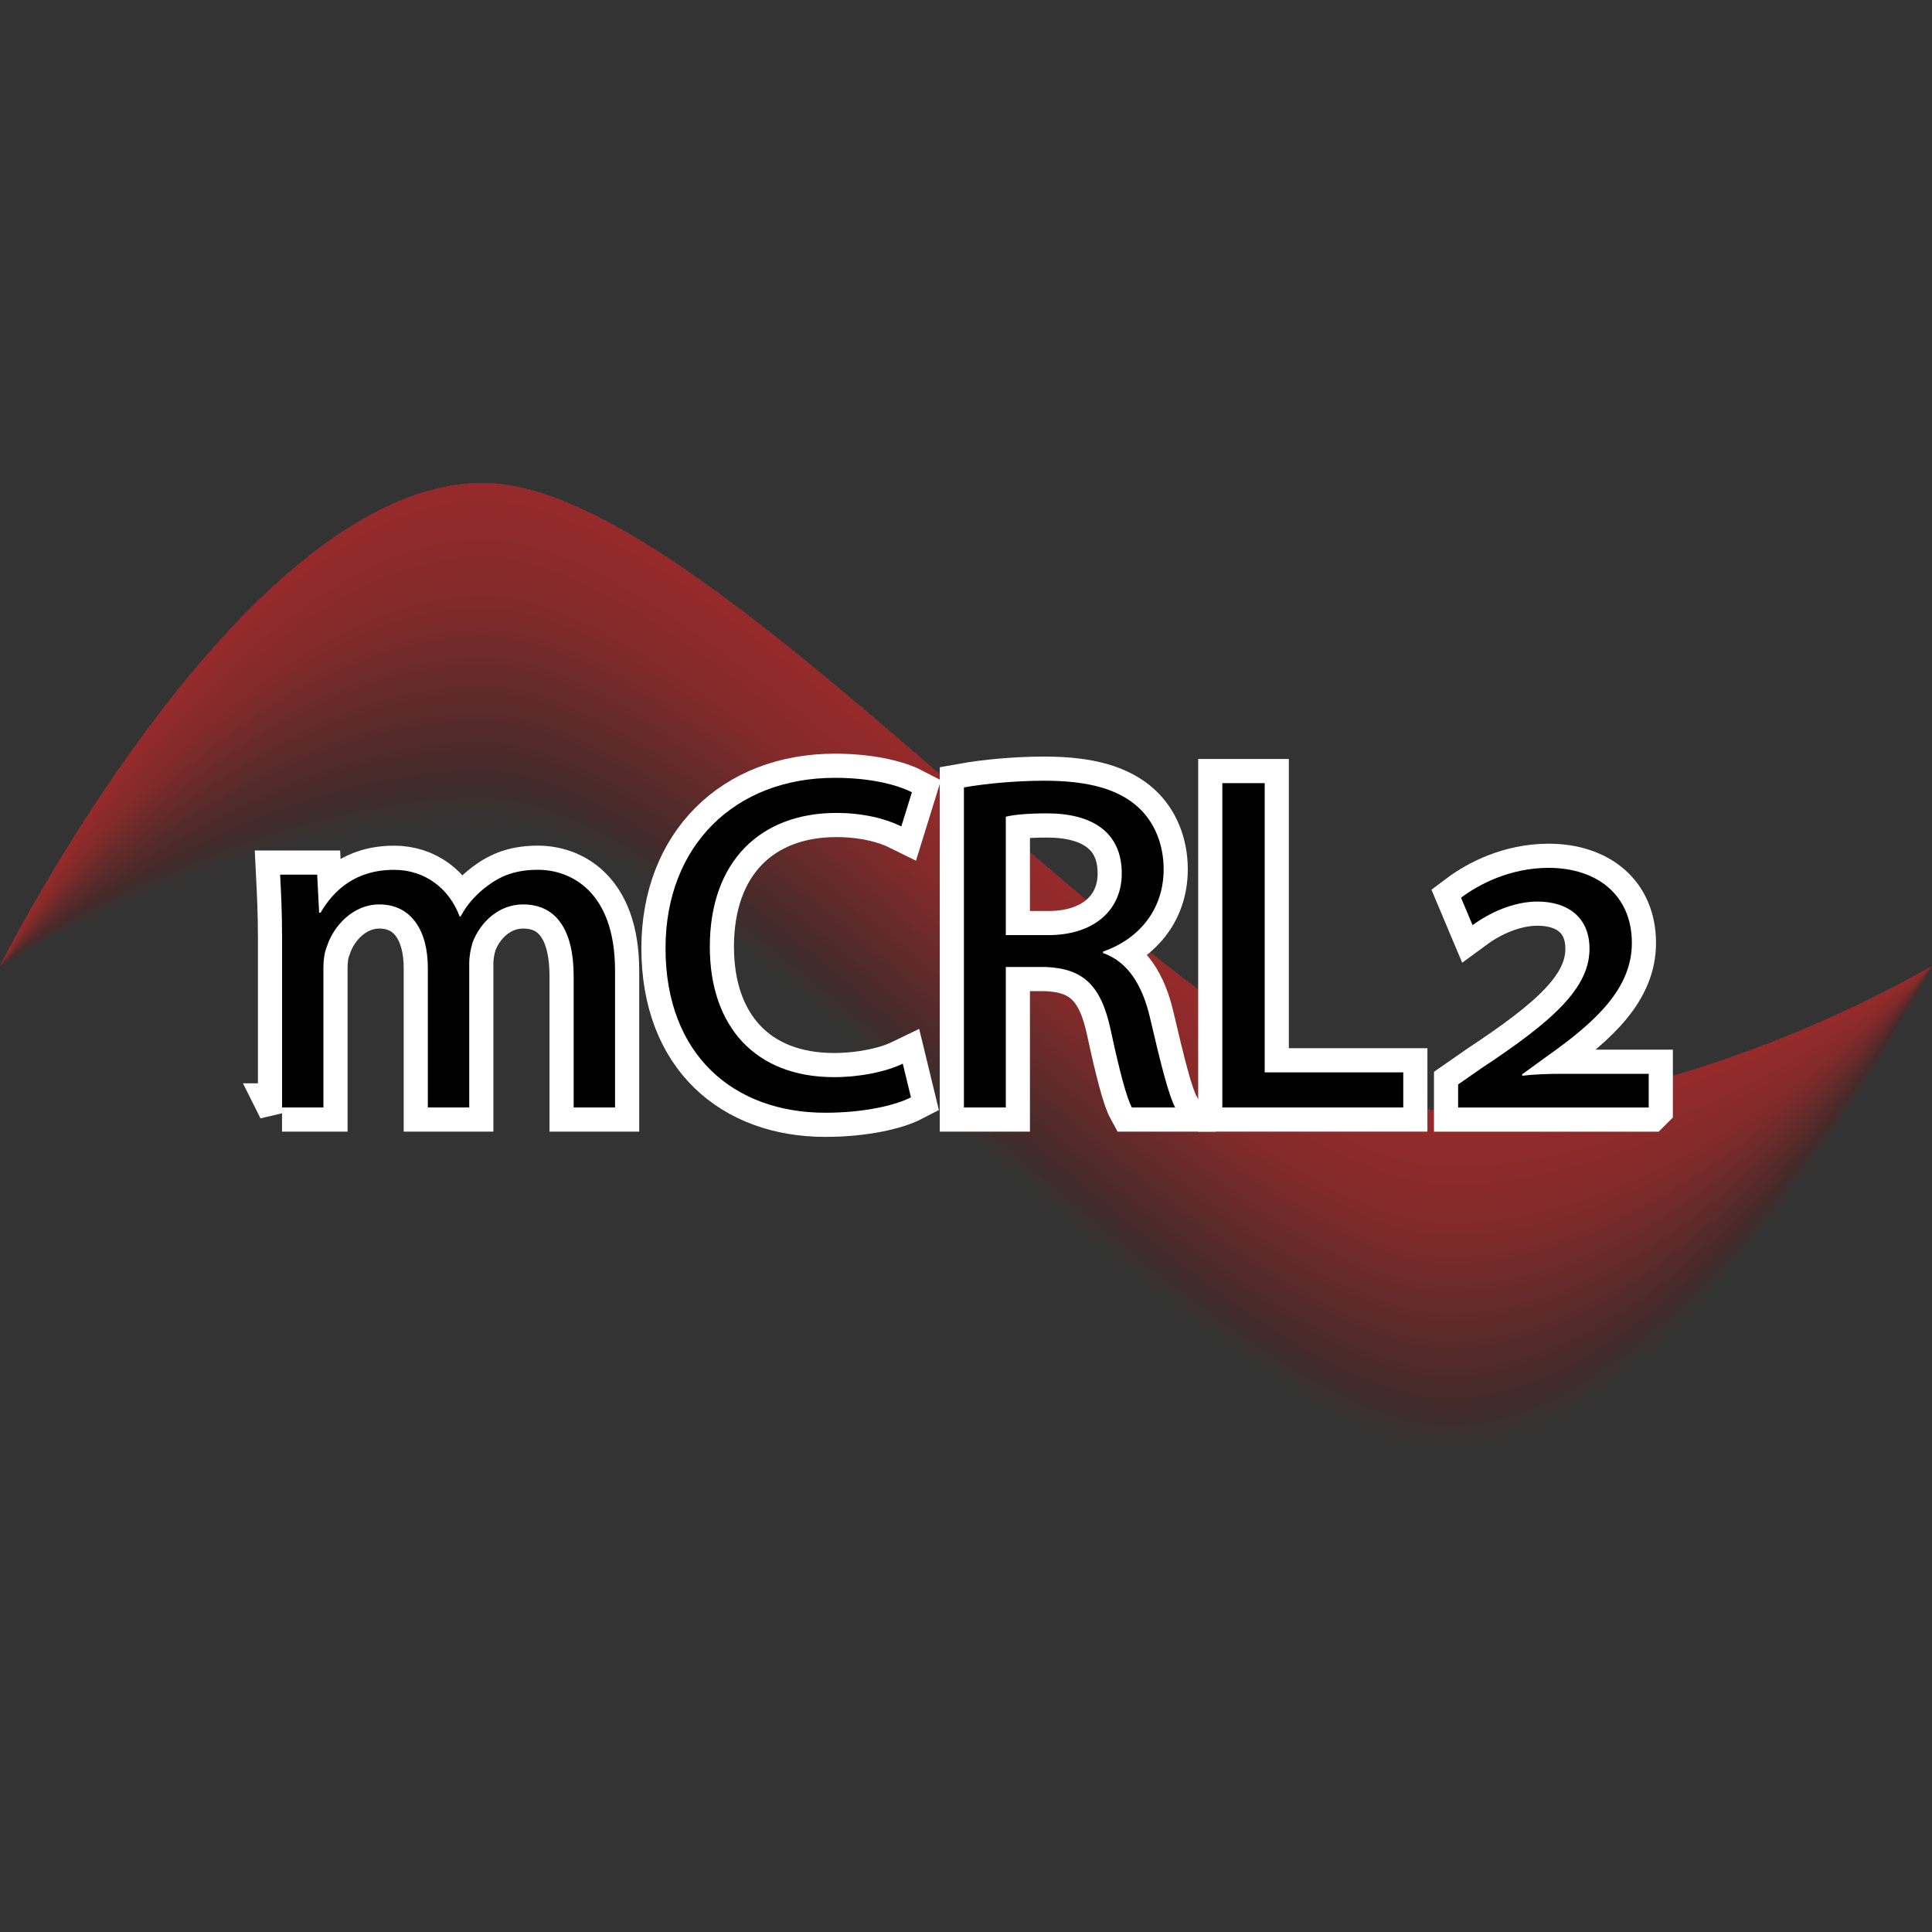<?xml version="1.0" encoding="UTF-8" standalone="no"?>
<svg
   xmlns:svg="http://www.w3.org/2000/svg"
   xmlns="http://www.w3.org/2000/svg"
   width="400"
   height="400"
   id="svg2"
   version="1.1">
    <rect width="100%" height="100%" fill="#333333" stroke="none"/>
    <path style="fill:#FF0000;fill-opacity:0.013;stroke-opacity:0" transform="scale(10)"
       d="m 0,20 
          c  0 0    5   -10.0  10  -10.0
             5 0    15  13.0  20  13.0
             5 0    10  -3.0  10  -3.0
             0 0   -5   10.0 -10  10.0
            -5 0   -15  -13.0 -20  -13.0
            -5 0   -10  3.0 -10  3.0
          z" />
<path style="fill:#FF0000;fill-opacity:0.013;stroke-opacity:0" transform="scale(10)"
       d="m 0,20 
          c  0 0    5   -10.0  10  -10.0
             5 0    15  13.0  20  13.0
             5 0    10  -3.0  10  -3.0
             0 0   -5   9.883 -10  9.883
            -5 0   -15  -13.0 -20  -13.0
            -5 0   -10  3.117 -10  3.117
          z" />
<path style="fill:#FF0000;fill-opacity:0.013;stroke-opacity:0" transform="scale(10)"
       d="m 0,20 
          c  0 0    5   -10.0  10  -10.0
             5 0    15  13.0  20  13.0
             5 0    10  -3.0  10  -3.0
             0 0   -5   9.767 -10  9.767
            -5 0   -15  -13.0 -20  -13.0
            -5 0   -10  3.233 -10  3.233
          z" />
<path style="fill:#FF0000;fill-opacity:0.013;stroke-opacity:0" transform="scale(10)"
       d="m 0,20 
          c  0 0    5   -10.0  10  -10.0
             5 0    15  13.0  20  13.0
             5 0    10  -3.0  10  -3.0
             0 0   -5   9.65 -10  9.65
            -5 0   -15  -13.0 -20  -13.0
            -5 0   -10  3.35 -10  3.35
          z" />
<path style="fill:#FF0000;fill-opacity:0.013;stroke-opacity:0" transform="scale(10)"
       d="m 0,20 
          c  0 0    5   -10.0  10  -10.0
             5 0    15  13.0  20  13.0
             5 0    10  -3.0  10  -3.0
             0 0   -5   9.533 -10  9.533
            -5 0   -15  -13.0 -20  -13.0
            -5 0   -10  3.467 -10  3.467
          z" />
<path style="fill:#FF0000;fill-opacity:0.013;stroke-opacity:0" transform="scale(10)"
       d="m 0,20 
          c  0 0    5   -10.0  10  -10.0
             5 0    15  13.0  20  13.0
             5 0    10  -3.0  10  -3.0
             0 0   -5   9.417 -10  9.417
            -5 0   -15  -13.0 -20  -13.0
            -5 0   -10  3.583 -10  3.583
          z" />
<path style="fill:#FF0000;fill-opacity:0.013;stroke-opacity:0" transform="scale(10)"
       d="m 0,20 
          c  0 0    5   -10.0  10  -10.0
             5 0    15  13.0  20  13.0
             5 0    10  -3.0  10  -3.0
             0 0   -5   9.3 -10  9.3
            -5 0   -15  -13.0 -20  -13.0
            -5 0   -10  3.7 -10  3.7
          z" />
<path style="fill:#FF0000;fill-opacity:0.013;stroke-opacity:0" transform="scale(10)"
       d="m 0,20 
          c  0 0    5   -10.0  10  -10.0
             5 0    15  13.0  20  13.0
             5 0    10  -3.0  10  -3.0
             0 0   -5   9.183 -10  9.183
            -5 0   -15  -13.0 -20  -13.0
            -5 0   -10  3.817 -10  3.817
          z" />
<path style="fill:#FF0000;fill-opacity:0.013;stroke-opacity:0" transform="scale(10)"
       d="m 0,20 
          c  0 0    5   -10.0  10  -10.0
             5 0    15  13.0  20  13.0
             5 0    10  -3.0  10  -3.0
             0 0   -5   9.067 -10  9.067
            -5 0   -15  -13.0 -20  -13.0
            -5 0   -10  3.933 -10  3.933
          z" />
<path style="fill:#FF0000;fill-opacity:0.013;stroke-opacity:0" transform="scale(10)"
       d="m 0,20 
          c  0 0    5   -10.0  10  -10.0
             5 0    15  13.0  20  13.0
             5 0    10  -3.0  10  -3.0
             0 0   -5   8.95 -10  8.95
            -5 0   -15  -13.0 -20  -13.0
            -5 0   -10  4.05 -10  4.05
          z" />
<path style="fill:#FF0000;fill-opacity:0.013;stroke-opacity:0" transform="scale(10)"
       d="m 0,20 
          c  0 0    5   -10.0  10  -10.0
             5 0    15  13.0  20  13.0
             5 0    10  -3.0  10  -3.0
             0 0   -5   8.833 -10  8.833
            -5 0   -15  -13.0 -20  -13.0
            -5 0   -10  4.167 -10  4.167
          z" />
<path style="fill:#FF0000;fill-opacity:0.013;stroke-opacity:0" transform="scale(10)"
       d="m 0,20 
          c  0 0    5   -10.0  10  -10.0
             5 0    15  13.0  20  13.0
             5 0    10  -3.0  10  -3.0
             0 0   -5   8.717 -10  8.717
            -5 0   -15  -13.0 -20  -13.0
            -5 0   -10  4.283 -10  4.283
          z" />
<path style="fill:#FF0000;fill-opacity:0.013;stroke-opacity:0" transform="scale(10)"
       d="m 0,20 
          c  0 0    5   -10.0  10  -10.0
             5 0    15  13.0  20  13.0
             5 0    10  -3.0  10  -3.0
             0 0   -5   8.6 -10  8.6
            -5 0   -15  -13.0 -20  -13.0
            -5 0   -10  4.4 -10  4.4
          z" />
<path style="fill:#FF0000;fill-opacity:0.013;stroke-opacity:0" transform="scale(10)"
       d="m 0,20 
          c  0 0    5   -10.0  10  -10.0
             5 0    15  13.0  20  13.0
             5 0    10  -3.0  10  -3.0
             0 0   -5   8.483 -10  8.483
            -5 0   -15  -13.0 -20  -13.0
            -5 0   -10  4.517 -10  4.517
          z" />
<path style="fill:#FF0000;fill-opacity:0.013;stroke-opacity:0" transform="scale(10)"
       d="m 0,20 
          c  0 0    5   -10.0  10  -10.0
             5 0    15  13.0  20  13.0
             5 0    10  -3.0  10  -3.0
             0 0   -5   8.367 -10  8.367
            -5 0   -15  -13.0 -20  -13.0
            -5 0   -10  4.633 -10  4.633
          z" />
<path style="fill:#FF0000;fill-opacity:0.013;stroke-opacity:0" transform="scale(10)"
       d="m 0,20 
          c  0 0    5   -10.0  10  -10.0
             5 0    15  13.0  20  13.0
             5 0    10  -3.0  10  -3.0
             0 0   -5   8.25 -10  8.25
            -5 0   -15  -13.0 -20  -13.0
            -5 0   -10  4.75 -10  4.75
          z" />
<path style="fill:#FF0000;fill-opacity:0.013;stroke-opacity:0" transform="scale(10)"
       d="m 0,20 
          c  0 0    5   -10.0  10  -10.0
             5 0    15  13.0  20  13.0
             5 0    10  -3.0  10  -3.0
             0 0   -5   8.133 -10  8.133
            -5 0   -15  -13.0 -20  -13.0
            -5 0   -10  4.867 -10  4.867
          z" />
<path style="fill:#FF0000;fill-opacity:0.013;stroke-opacity:0" transform="scale(10)"
       d="m 0,20 
          c  0 0    5   -10.0  10  -10.0
             5 0    15  13.0  20  13.0
             5 0    10  -3.0  10  -3.0
             0 0   -5   8.017 -10  8.017
            -5 0   -15  -13.0 -20  -13.0
            -5 0   -10  4.983 -10  4.983
          z" />
<path style="fill:#FF0000;fill-opacity:0.013;stroke-opacity:0" transform="scale(10)"
       d="m 0,20 
          c  0 0    5   -10.0  10  -10.0
             5 0    15  13.0  20  13.0
             5 0    10  -3.0  10  -3.0
             0 0   -5   7.9 -10  7.9
            -5 0   -15  -13.0 -20  -13.0
            -5 0   -10  5.1 -10  5.1
          z" />
<path style="fill:#FF0000;fill-opacity:0.013;stroke-opacity:0" transform="scale(10)"
       d="m 0,20 
          c  0 0    5   -10.0  10  -10.0
             5 0    15  13.0  20  13.0
             5 0    10  -3.0  10  -3.0
             0 0   -5   7.783 -10  7.783
            -5 0   -15  -13.0 -20  -13.0
            -5 0   -10  5.217 -10  5.217
          z" />
<path style="fill:#FF0000;fill-opacity:0.013;stroke-opacity:0" transform="scale(10)"
       d="m 0,20 
          c  0 0    5   -10.0  10  -10.0
             5 0    15  13.0  20  13.0
             5 0    10  -3.0  10  -3.0
             0 0   -5   7.667 -10  7.667
            -5 0   -15  -13.0 -20  -13.0
            -5 0   -10  5.333 -10  5.333
          z" />
<path style="fill:#FF0000;fill-opacity:0.013;stroke-opacity:0" transform="scale(10)"
       d="m 0,20 
          c  0 0    5   -10.0  10  -10.0
             5 0    15  13.0  20  13.0
             5 0    10  -3.0  10  -3.0
             0 0   -5   7.55 -10  7.55
            -5 0   -15  -13.0 -20  -13.0
            -5 0   -10  5.45 -10  5.45
          z" />
<path style="fill:#FF0000;fill-opacity:0.013;stroke-opacity:0" transform="scale(10)"
       d="m 0,20 
          c  0 0    5   -10.0  10  -10.0
             5 0    15  13.0  20  13.0
             5 0    10  -3.0  10  -3.0
             0 0   -5   7.433 -10  7.433
            -5 0   -15  -13.0 -20  -13.0
            -5 0   -10  5.567 -10  5.567
          z" />
<path style="fill:#FF0000;fill-opacity:0.013;stroke-opacity:0" transform="scale(10)"
       d="m 0,20 
          c  0 0    5   -10.0  10  -10.0
             5 0    15  13.0  20  13.0
             5 0    10  -3.0  10  -3.0
             0 0   -5   7.317 -10  7.317
            -5 0   -15  -13.0 -20  -13.0
            -5 0   -10  5.683 -10  5.683
          z" />
<path style="fill:#FF0000;fill-opacity:0.013;stroke-opacity:0" transform="scale(10)"
       d="m 0,20 
          c  0 0    5   -10.0  10  -10.0
             5 0    15  13.0  20  13.0
             5 0    10  -3.0  10  -3.0
             0 0   -5   7.2 -10  7.2
            -5 0   -15  -13.0 -20  -13.0
            -5 0   -10  5.8 -10  5.8
          z" />
<path style="fill:#FF0000;fill-opacity:0.013;stroke-opacity:0" transform="scale(10)"
       d="m 0,20 
          c  0 0    5   -10.0  10  -10.0
             5 0    15  13.0  20  13.0
             5 0    10  -3.0  10  -3.0
             0 0   -5   7.083 -10  7.083
            -5 0   -15  -13.0 -20  -13.0
            -5 0   -10  5.917 -10  5.917
          z" />
<path style="fill:#FF0000;fill-opacity:0.013;stroke-opacity:0" transform="scale(10)"
       d="m 0,20 
          c  0 0    5   -10.0  10  -10.0
             5 0    15  13.0  20  13.0
             5 0    10  -3.0  10  -3.0
             0 0   -5   6.967 -10  6.967
            -5 0   -15  -13.0 -20  -13.0
            -5 0   -10  6.033 -10  6.033
          z" />
<path style="fill:#FF0000;fill-opacity:0.013;stroke-opacity:0" transform="scale(10)"
       d="m 0,20 
          c  0 0    5   -10.0  10  -10.0
             5 0    15  13.0  20  13.0
             5 0    10  -3.0  10  -3.0
             0 0   -5   6.85 -10  6.85
            -5 0   -15  -13.0 -20  -13.0
            -5 0   -10  6.15 -10  6.15
          z" />
<path style="fill:#FF0000;fill-opacity:0.013;stroke-opacity:0" transform="scale(10)"
       d="m 0,20 
          c  0 0    5   -10.0  10  -10.0
             5 0    15  13.0  20  13.0
             5 0    10  -3.0  10  -3.0
             0 0   -5   6.733 -10  6.733
            -5 0   -15  -13.0 -20  -13.0
            -5 0   -10  6.267 -10  6.267
          z" />
<path style="fill:#FF0000;fill-opacity:0.013;stroke-opacity:0" transform="scale(10)"
       d="m 0,20 
          c  0 0    5   -10.0  10  -10.0
             5 0    15  13.0  20  13.0
             5 0    10  -3.0  10  -3.0
             0 0   -5   6.617 -10  6.617
            -5 0   -15  -13.0 -20  -13.0
            -5 0   -10  6.383 -10  6.383
          z" />
<path style="fill:#FF0000;fill-opacity:0.013;stroke-opacity:0" transform="scale(10)"
       d="m 0,20 
          c  0 0    5   -10.0  10  -10.0
             5 0    15  13.0  20  13.0
             5 0    10  -3.0  10  -3.0
             0 0   -5   6.5 -10  6.5
            -5 0   -15  -13.0 -20  -13.0
            -5 0   -10  6.5 -10  6.5
          z" />
<path style="fill:#FF0000;fill-opacity:0.013;stroke-opacity:0" transform="scale(10)"
       d="m 0,20 
          c  0 0    5   -10.0  10  -10.0
             5 0    15  13.0  20  13.0
             5 0    10  -3.0  10  -3.0
             0 0   -5   6.383 -10  6.383
            -5 0   -15  -13.0 -20  -13.0
            -5 0   -10  6.617 -10  6.617
          z" />
<path style="fill:#FF0000;fill-opacity:0.013;stroke-opacity:0" transform="scale(10)"
       d="m 0,20 
          c  0 0    5   -10.0  10  -10.0
             5 0    15  13.0  20  13.0
             5 0    10  -3.0  10  -3.0
             0 0   -5   6.267 -10  6.267
            -5 0   -15  -13.0 -20  -13.0
            -5 0   -10  6.733 -10  6.733
          z" />
<path style="fill:#FF0000;fill-opacity:0.013;stroke-opacity:0" transform="scale(10)"
       d="m 0,20 
          c  0 0    5   -10.0  10  -10.0
             5 0    15  13.0  20  13.0
             5 0    10  -3.0  10  -3.0
             0 0   -5   6.15 -10  6.15
            -5 0   -15  -13.0 -20  -13.0
            -5 0   -10  6.85 -10  6.85
          z" />
<path style="fill:#FF0000;fill-opacity:0.013;stroke-opacity:0" transform="scale(10)"
       d="m 0,20 
          c  0 0    5   -10.0  10  -10.0
             5 0    15  13.0  20  13.0
             5 0    10  -3.0  10  -3.0
             0 0   -5   6.033 -10  6.033
            -5 0   -15  -13.0 -20  -13.0
            -5 0   -10  6.967 -10  6.967
          z" />
<path style="fill:#FF0000;fill-opacity:0.013;stroke-opacity:0" transform="scale(10)"
       d="m 0,20 
          c  0 0    5   -10.0  10  -10.0
             5 0    15  13.0  20  13.0
             5 0    10  -3.0  10  -3.0
             0 0   -5   5.917 -10  5.917
            -5 0   -15  -13.0 -20  -13.0
            -5 0   -10  7.083 -10  7.083
          z" />
<path style="fill:#FF0000;fill-opacity:0.013;stroke-opacity:0" transform="scale(10)"
       d="m 0,20 
          c  0 0    5   -10.0  10  -10.0
             5 0    15  13.0  20  13.0
             5 0    10  -3.0  10  -3.0
             0 0   -5   5.8 -10  5.8
            -5 0   -15  -13.0 -20  -13.0
            -5 0   -10  7.2 -10  7.2
          z" />
<path style="fill:#FF0000;fill-opacity:0.013;stroke-opacity:0" transform="scale(10)"
       d="m 0,20 
          c  0 0    5   -10.0  10  -10.0
             5 0    15  13.0  20  13.0
             5 0    10  -3.0  10  -3.0
             0 0   -5   5.683 -10  5.683
            -5 0   -15  -13.0 -20  -13.0
            -5 0   -10  7.317 -10  7.317
          z" />
<path style="fill:#FF0000;fill-opacity:0.013;stroke-opacity:0" transform="scale(10)"
       d="m 0,20 
          c  0 0    5   -10.0  10  -10.0
             5 0    15  13.0  20  13.0
             5 0    10  -3.0  10  -3.0
             0 0   -5   5.567 -10  5.567
            -5 0   -15  -13.0 -20  -13.0
            -5 0   -10  7.433 -10  7.433
          z" />
<path style="fill:#FF0000;fill-opacity:0.013;stroke-opacity:0" transform="scale(10)"
       d="m 0,20 
          c  0 0    5   -10.0  10  -10.0
             5 0    15  13.0  20  13.0
             5 0    10  -3.0  10  -3.0
             0 0   -5   5.45 -10  5.45
            -5 0   -15  -13.0 -20  -13.0
            -5 0   -10  7.55 -10  7.55
          z" />
<path style="fill:#FF0000;fill-opacity:0.013;stroke-opacity:0" transform="scale(10)"
       d="m 0,20 
          c  0 0    5   -10.0  10  -10.0
             5 0    15  13.0  20  13.0
             5 0    10  -3.0  10  -3.0
             0 0   -5   5.333 -10  5.333
            -5 0   -15  -13.0 -20  -13.0
            -5 0   -10  7.667 -10  7.667
          z" />
<path style="fill:#FF0000;fill-opacity:0.013;stroke-opacity:0" transform="scale(10)"
       d="m 0,20 
          c  0 0    5   -10.0  10  -10.0
             5 0    15  13.0  20  13.0
             5 0    10  -3.0  10  -3.0
             0 0   -5   5.217 -10  5.217
            -5 0   -15  -13.0 -20  -13.0
            -5 0   -10  7.783 -10  7.783
          z" />
<path style="fill:#FF0000;fill-opacity:0.013;stroke-opacity:0" transform="scale(10)"
       d="m 0,20 
          c  0 0    5   -10.0  10  -10.0
             5 0    15  13.0  20  13.0
             5 0    10  -3.0  10  -3.0
             0 0   -5   5.1 -10  5.1
            -5 0   -15  -13.0 -20  -13.0
            -5 0   -10  7.9 -10  7.9
          z" />
<path style="fill:#FF0000;fill-opacity:0.013;stroke-opacity:0" transform="scale(10)"
       d="m 0,20 
          c  0 0    5   -10.0  10  -10.0
             5 0    15  13.0  20  13.0
             5 0    10  -3.0  10  -3.0
             0 0   -5   4.983 -10  4.983
            -5 0   -15  -13.0 -20  -13.0
            -5 0   -10  8.017 -10  8.017
          z" />
<path style="fill:#FF0000;fill-opacity:0.013;stroke-opacity:0" transform="scale(10)"
       d="m 0,20 
          c  0 0    5   -10.0  10  -10.0
             5 0    15  13.0  20  13.0
             5 0    10  -3.0  10  -3.0
             0 0   -5   4.867 -10  4.867
            -5 0   -15  -13.0 -20  -13.0
            -5 0   -10  8.133 -10  8.133
          z" />
<path style="fill:#FF0000;fill-opacity:0.013;stroke-opacity:0" transform="scale(10)"
       d="m 0,20 
          c  0 0    5   -10.0  10  -10.0
             5 0    15  13.0  20  13.0
             5 0    10  -3.0  10  -3.0
             0 0   -5   4.75 -10  4.75
            -5 0   -15  -13.0 -20  -13.0
            -5 0   -10  8.25 -10  8.25
          z" />
<path style="fill:#FF0000;fill-opacity:0.013;stroke-opacity:0" transform="scale(10)"
       d="m 0,20 
          c  0 0    5   -10.0  10  -10.0
             5 0    15  13.0  20  13.0
             5 0    10  -3.0  10  -3.0
             0 0   -5   4.633 -10  4.633
            -5 0   -15  -13.0 -20  -13.0
            -5 0   -10  8.367 -10  8.367
          z" />
<path style="fill:#FF0000;fill-opacity:0.013;stroke-opacity:0" transform="scale(10)"
       d="m 0,20 
          c  0 0    5   -10.0  10  -10.0
             5 0    15  13.0  20  13.0
             5 0    10  -3.0  10  -3.0
             0 0   -5   4.517 -10  4.517
            -5 0   -15  -13.0 -20  -13.0
            -5 0   -10  8.483 -10  8.483
          z" />
<path style="fill:#FF0000;fill-opacity:0.013;stroke-opacity:0" transform="scale(10)"
       d="m 0,20 
          c  0 0    5   -10.0  10  -10.0
             5 0    15  13.0  20  13.0
             5 0    10  -3.0  10  -3.0
             0 0   -5   4.4 -10  4.4
            -5 0   -15  -13.0 -20  -13.0
            -5 0   -10  8.6 -10  8.6
          z" />
<path style="fill:#FF0000;fill-opacity:0.013;stroke-opacity:0" transform="scale(10)"
       d="m 0,20 
          c  0 0    5   -10.0  10  -10.0
             5 0    15  13.0  20  13.0
             5 0    10  -3.0  10  -3.0
             0 0   -5   4.283 -10  4.283
            -5 0   -15  -13.0 -20  -13.0
            -5 0   -10  8.717 -10  8.717
          z" />
<path style="fill:#FF0000;fill-opacity:0.013;stroke-opacity:0" transform="scale(10)"
       d="m 0,20 
          c  0 0    5   -10.0  10  -10.0
             5 0    15  13.0  20  13.0
             5 0    10  -3.0  10  -3.0
             0 0   -5   4.167 -10  4.167
            -5 0   -15  -13.0 -20  -13.0
            -5 0   -10  8.833 -10  8.833
          z" />
<path style="fill:#FF0000;fill-opacity:0.013;stroke-opacity:0" transform="scale(10)"
       d="m 0,20 
          c  0 0    5   -10.0  10  -10.0
             5 0    15  13.0  20  13.0
             5 0    10  -3.0  10  -3.0
             0 0   -5   4.05 -10  4.05
            -5 0   -15  -13.0 -20  -13.0
            -5 0   -10  8.95 -10  8.95
          z" />
<path style="fill:#FF0000;fill-opacity:0.013;stroke-opacity:0" transform="scale(10)"
       d="m 0,20 
          c  0 0    5   -10.0  10  -10.0
             5 0    15  13.0  20  13.0
             5 0    10  -3.0  10  -3.0
             0 0   -5   3.933 -10  3.933
            -5 0   -15  -13.0 -20  -13.0
            -5 0   -10  9.067 -10  9.067
          z" />
<path style="fill:#FF0000;fill-opacity:0.013;stroke-opacity:0" transform="scale(10)"
       d="m 0,20 
          c  0 0    5   -10.0  10  -10.0
             5 0    15  13.0  20  13.0
             5 0    10  -3.0  10  -3.0
             0 0   -5   3.817 -10  3.817
            -5 0   -15  -13.0 -20  -13.0
            -5 0   -10  9.183 -10  9.183
          z" />
<path style="fill:#FF0000;fill-opacity:0.013;stroke-opacity:0" transform="scale(10)"
       d="m 0,20 
          c  0 0    5   -10.0  10  -10.0
             5 0    15  13.0  20  13.0
             5 0    10  -3.0  10  -3.0
             0 0   -5   3.7 -10  3.7
            -5 0   -15  -13.0 -20  -13.0
            -5 0   -10  9.3 -10  9.3
          z" />
<path style="fill:#FF0000;fill-opacity:0.013;stroke-opacity:0" transform="scale(10)"
       d="m 0,20 
          c  0 0    5   -10.0  10  -10.0
             5 0    15  13.0  20  13.0
             5 0    10  -3.0  10  -3.0
             0 0   -5   3.583 -10  3.583
            -5 0   -15  -13.0 -20  -13.0
            -5 0   -10  9.417 -10  9.417
          z" />
<path style="fill:#FF0000;fill-opacity:0.013;stroke-opacity:0" transform="scale(10)"
       d="m 0,20 
          c  0 0    5   -10.0  10  -10.0
             5 0    15  13.0  20  13.0
             5 0    10  -3.0  10  -3.0
             0 0   -5   3.467 -10  3.467
            -5 0   -15  -13.0 -20  -13.0
            -5 0   -10  9.533 -10  9.533
          z" />
<path style="fill:#FF0000;fill-opacity:0.013;stroke-opacity:0" transform="scale(10)"
       d="m 0,20 
          c  0 0    5   -10.0  10  -10.0
             5 0    15  13.0  20  13.0
             5 0    10  -3.0  10  -3.0
             0 0   -5   3.35 -10  3.35
            -5 0   -15  -13.0 -20  -13.0
            -5 0   -10  9.65 -10  9.65
          z" />
<path style="fill:#FF0000;fill-opacity:0.013;stroke-opacity:0" transform="scale(10)"
       d="m 0,20 
          c  0 0    5   -10.0  10  -10.0
             5 0    15  13.0  20  13.0
             5 0    10  -3.0  10  -3.0
             0 0   -5   3.233 -10  3.233
            -5 0   -15  -13.0 -20  -13.0
            -5 0   -10  9.767 -10  9.767
          z" />
<path style="fill:#FF0000;fill-opacity:0.013;stroke-opacity:0" transform="scale(10)"
       d="m 0,20 
          c  0 0    5   -10.0  10  -10.0
             5 0    15  13.0  20  13.0
             5 0    10  -3.0  10  -3.0
             0 0   -5   3.117 -10  3.117
            -5 0   -15  -13.0 -20  -13.0
            -5 0   -10  9.883 -10  9.883
          z" />


   <!-- g transform="matrix(1.25,0,0,-1.25,0,39.999951)" id="g10" //-->
   <g transform="translate(260,161)" id="g12">
   <g transform="scale(10.0,10.0)" id="text14">
     <path
       d="m -20.161,6.829 0.857,0 0,-2.899 
          c   0,-0.149 0.02,-0.309 0.07,-0.428 0.139,-0.438 0.548,-0.877 1.086,-0.877 0.668,0 1.006,0.548 
              1.006,1.315 
          l   0,2.889 0.857,0 0,-2.979 
          c   0,-0.159 0.03,-0.309 0.07,-0.438 0.159,-0.418 0.538,-0.787 1.046,-0.787 0.697,0 1.046,0.548 
              1.046,1.484 
          l   0,2.72 0.857,0 0,-2.829 
          c   0,-1.674 -0.946,-2.092 -1.594,-2.092 -0.458,0 -0.767,0.12 -1.056,0.339 -0.199,0.149 -0.399,0.349 
             -0.548,0.628 
          l  -0.02,0 
          c  -0.209,-0.568 -0.707,-0.966 -1.355,-0.966 -0.807,0 -1.255,0.428 -1.524,0.887 
          l  -0.03,0 -0.04,-0.787 -0.767,0 
          c   0.02,0.399 0.04,0.797 0.04,1.305 
          l   0,3.517 z"
       id="path3019"
       style="fill:#000000;fill-opacity:1;fill-rule:nonzero;stroke:#ffffff" />
     <path
       d="m  -7.309,5.922 
          c  -0.349,0.169 -0.887,0.279 -1.425,0.279 -1.624,0 -2.57,-1.046 -2.57,-2.7 0,-1.763 1.046,-2.77 
              2.62,-2.77 0.558,0 1.026,0.12 1.345,0.279 
          l   0.219,-0.707 
          c  -0.229,-0.12 
             -0.767,-0.299 -1.594,-0.299 -2.082,0 -3.507,1.415 -3.507,3.527 0,2.212 1.415,3.407 3.308,3.407 
              0.817,0 1.465,-0.159 1.773,-0.319 
          l  -0.169,-0.697 z"
       id="path3021"
       style="fill:#000000;fill-opacity:1;fill-rule:nonzero;stroke:#ffffff" />
     <path
       d="m  -6.043,6.829 0.867,0 0,-2.909 0.817,0 
          c   0.787,0.03 1.156,0.379 1.355,1.305 0.179,0.837 0.329,1.405 0.438,1.604 
          l   0.897,0 
          c  -0.139,-0.259 -0.299,-0.907 -0.518,-1.843 -0.159,-0.697 -0.468,-1.176 -0.976,-1.355 
          l   0,-0.03 
          c   0.697,-0.239 1.255,-0.827 1.255,-1.704 0,-0.528 -0.199,-0.986 -0.528,-1.285 -0.408,-0.369 -1.016,-0.548 
             -1.943,-0.548 -0.588,0 -1.225,0.06 -1.664,0.139 
          l   0,6.625 z
          m   0.867,-6.018 
          c   0.149,-0.04 0.438,-0.07 0.857,-0.07 0.917,0 1.544,0.379 1.544,1.245 0,0.767 -0.588,1.275 -1.514,1.275
          l  -0.887,0 0,-2.451 z"
       id="path3023"
       style="fill:#000000;fill-opacity:1;fill-rule:nonzero;stroke:#ffffff" />
     <path
       d="m  -0.693,6.829 3.746,0 0,-0.727 -2.869,0 0,-5.988 -0.877,0 0,6.715 z"
       id="path3025"
       style="fill:#000000;fill-opacity:1;fill-rule:nonzero;stroke:#ffffff" />
     <path
       d="m   8.135,6.829 0,-0.697 -1.803,0 
          c  -0.259,0 -0.568,0.01 -0.817,0.04 
          l   0,-0.03 0.508,-0.369 
          c   1.046,-0.737 1.763,-1.425 1.763,-2.351 0,-0.986 -0.717,-1.554 -1.724,-1.554 -0.807,0 -1.455,0.349 
             -1.813,0.618 
          l   0.239,0.568 
          c   0.339,-0.249 0.837,-0.488 1.345,-0.488 0.628,0 1.076,0.329 1.076,0.976 0,0.807 -0.737,1.484 
             -2.232,2.471 
          l  -0.488,0.339 0,0.478 3.945,0 z"
       id="path3027"
       style="fill:#000000;fill-opacity:1;fill-rule:nonzero;stroke:#ffffff" />

     <path
       d="m -20.161,6.829 0.857,0 0,-2.899 
          c   0,-0.149 0.02,-0.309 0.07,-0.428 0.139,-0.438 0.548,-0.877 1.086,-0.877 0.668,0 1.006,0.548 
              1.006,1.315 
          l   0,2.889 0.857,0 0,-2.979 
          c   0,-0.159 0.03,-0.309 0.07,-0.438 0.159,-0.418 0.538,-0.787 1.046,-0.787 0.697,0 1.046,0.548 
              1.046,1.484 
          l   0,2.72 0.857,0 0,-2.829 
          c   0,-1.674 -0.946,-2.092 -1.594,-2.092 -0.458,0 -0.767,0.12 -1.056,0.339 -0.199,0.149 -0.399,0.349 
             -0.548,0.628 
          l  -0.02,0 
          c  -0.209,-0.568 -0.707,-0.966 -1.355,-0.966 -0.807,0 -1.255,0.428 -1.524,0.887 
          l  -0.03,0 -0.04,-0.787 -0.767,0 
          c   0.02,0.399 0.04,0.797 0.04,1.305 
          l   0,3.517 z"
       id="path3019"
       style="fill:#000000;fill-opacity:1;fill-rule:nonzero;stroke:none" />
     <path
       d="m  -7.309,5.922 
          c  -0.349,0.169 -0.887,0.279 -1.425,0.279 -1.624,0 -2.57,-1.046 -2.57,-2.7 0,-1.763 1.046,-2.77 
              2.62,-2.77 0.558,0 1.026,0.12 1.345,0.279 
          l   0.219,-0.707 
          c  -0.229,-0.12 
             -0.767,-0.299 -1.594,-0.299 -2.082,0 -3.507,1.415 -3.507,3.527 0,2.212 1.415,3.407 3.308,3.407 
              0.817,0 1.465,-0.159 1.773,-0.319 
          l  -0.169,-0.697 z"
       id="path3021"
       style="fill:#000000;fill-opacity:1;fill-rule:nonzero;stroke:none" />
     <path
       d="m  -6.043,6.829 0.867,0 0,-2.909 0.817,0 
          c   0.787,0.03 1.156,0.379 1.355,1.305 0.179,0.837 0.329,1.405 0.438,1.604 
          l   0.897,0 
          c  -0.139,-0.259 -0.299,-0.907 -0.518,-1.843 -0.159,-0.697 -0.468,-1.176 -0.976,-1.355 
          l   0,-0.03 
          c   0.697,-0.239 1.255,-0.827 1.255,-1.704 0,-0.528 -0.199,-0.986 -0.528,-1.285 -0.408,-0.369 -1.016,-0.548 
             -1.943,-0.548 -0.588,0 -1.225,0.06 -1.664,0.139 
          l   0,6.625 
          m   0.867,-6.018 
          c   0.149,-0.04 0.438,-0.07 0.857,-0.07 0.917,0 1.544,0.379 1.544,1.245 0,0.767 -0.588,1.275 -1.514,1.275
          l  -0.887,0 0,-2.451 z"
       id="path3023"
       style="fill:#000000;fill-opacity:1;fill-rule:nonzero;stroke:none" />
     <path
       d="m  -0.693,6.829 3.746,0 0,-0.727 -2.869,0 0,-5.988 -0.877,0 0,6.715 z"
       id="path3025"
       style="fill:#000000;fill-opacity:1;fill-rule:nonzero;stroke:none" />
     <path
       d="m   8.135,6.829 0,-0.697 -1.803,0 
          c  -0.259,0 -0.568,0.01 -0.817,0.04 
          l   0,-0.03 0.508,-0.369 
          c   1.046,-0.737 1.763,-1.425 1.763,-2.351 0,-0.986 -0.717,-1.554 -1.724,-1.554 -0.807,0 -1.455,0.349 
             -1.813,0.618 
          l   0.239,0.568 
          c   0.339,-0.249 0.837,-0.488 1.345,-0.488 0.628,0 1.076,0.329 1.076,0.976 0,0.807 -0.737,1.484 
             -2.232,2.471 
          l  -0.488,0.339 0,0.478 3.945,0 z"
       id="path3027"
       style="fill:#000000;fill-opacity:1;fill-rule:nonzero;stroke:none" />
  </g>
  </g>
  <!-- /g //-->
</svg>
